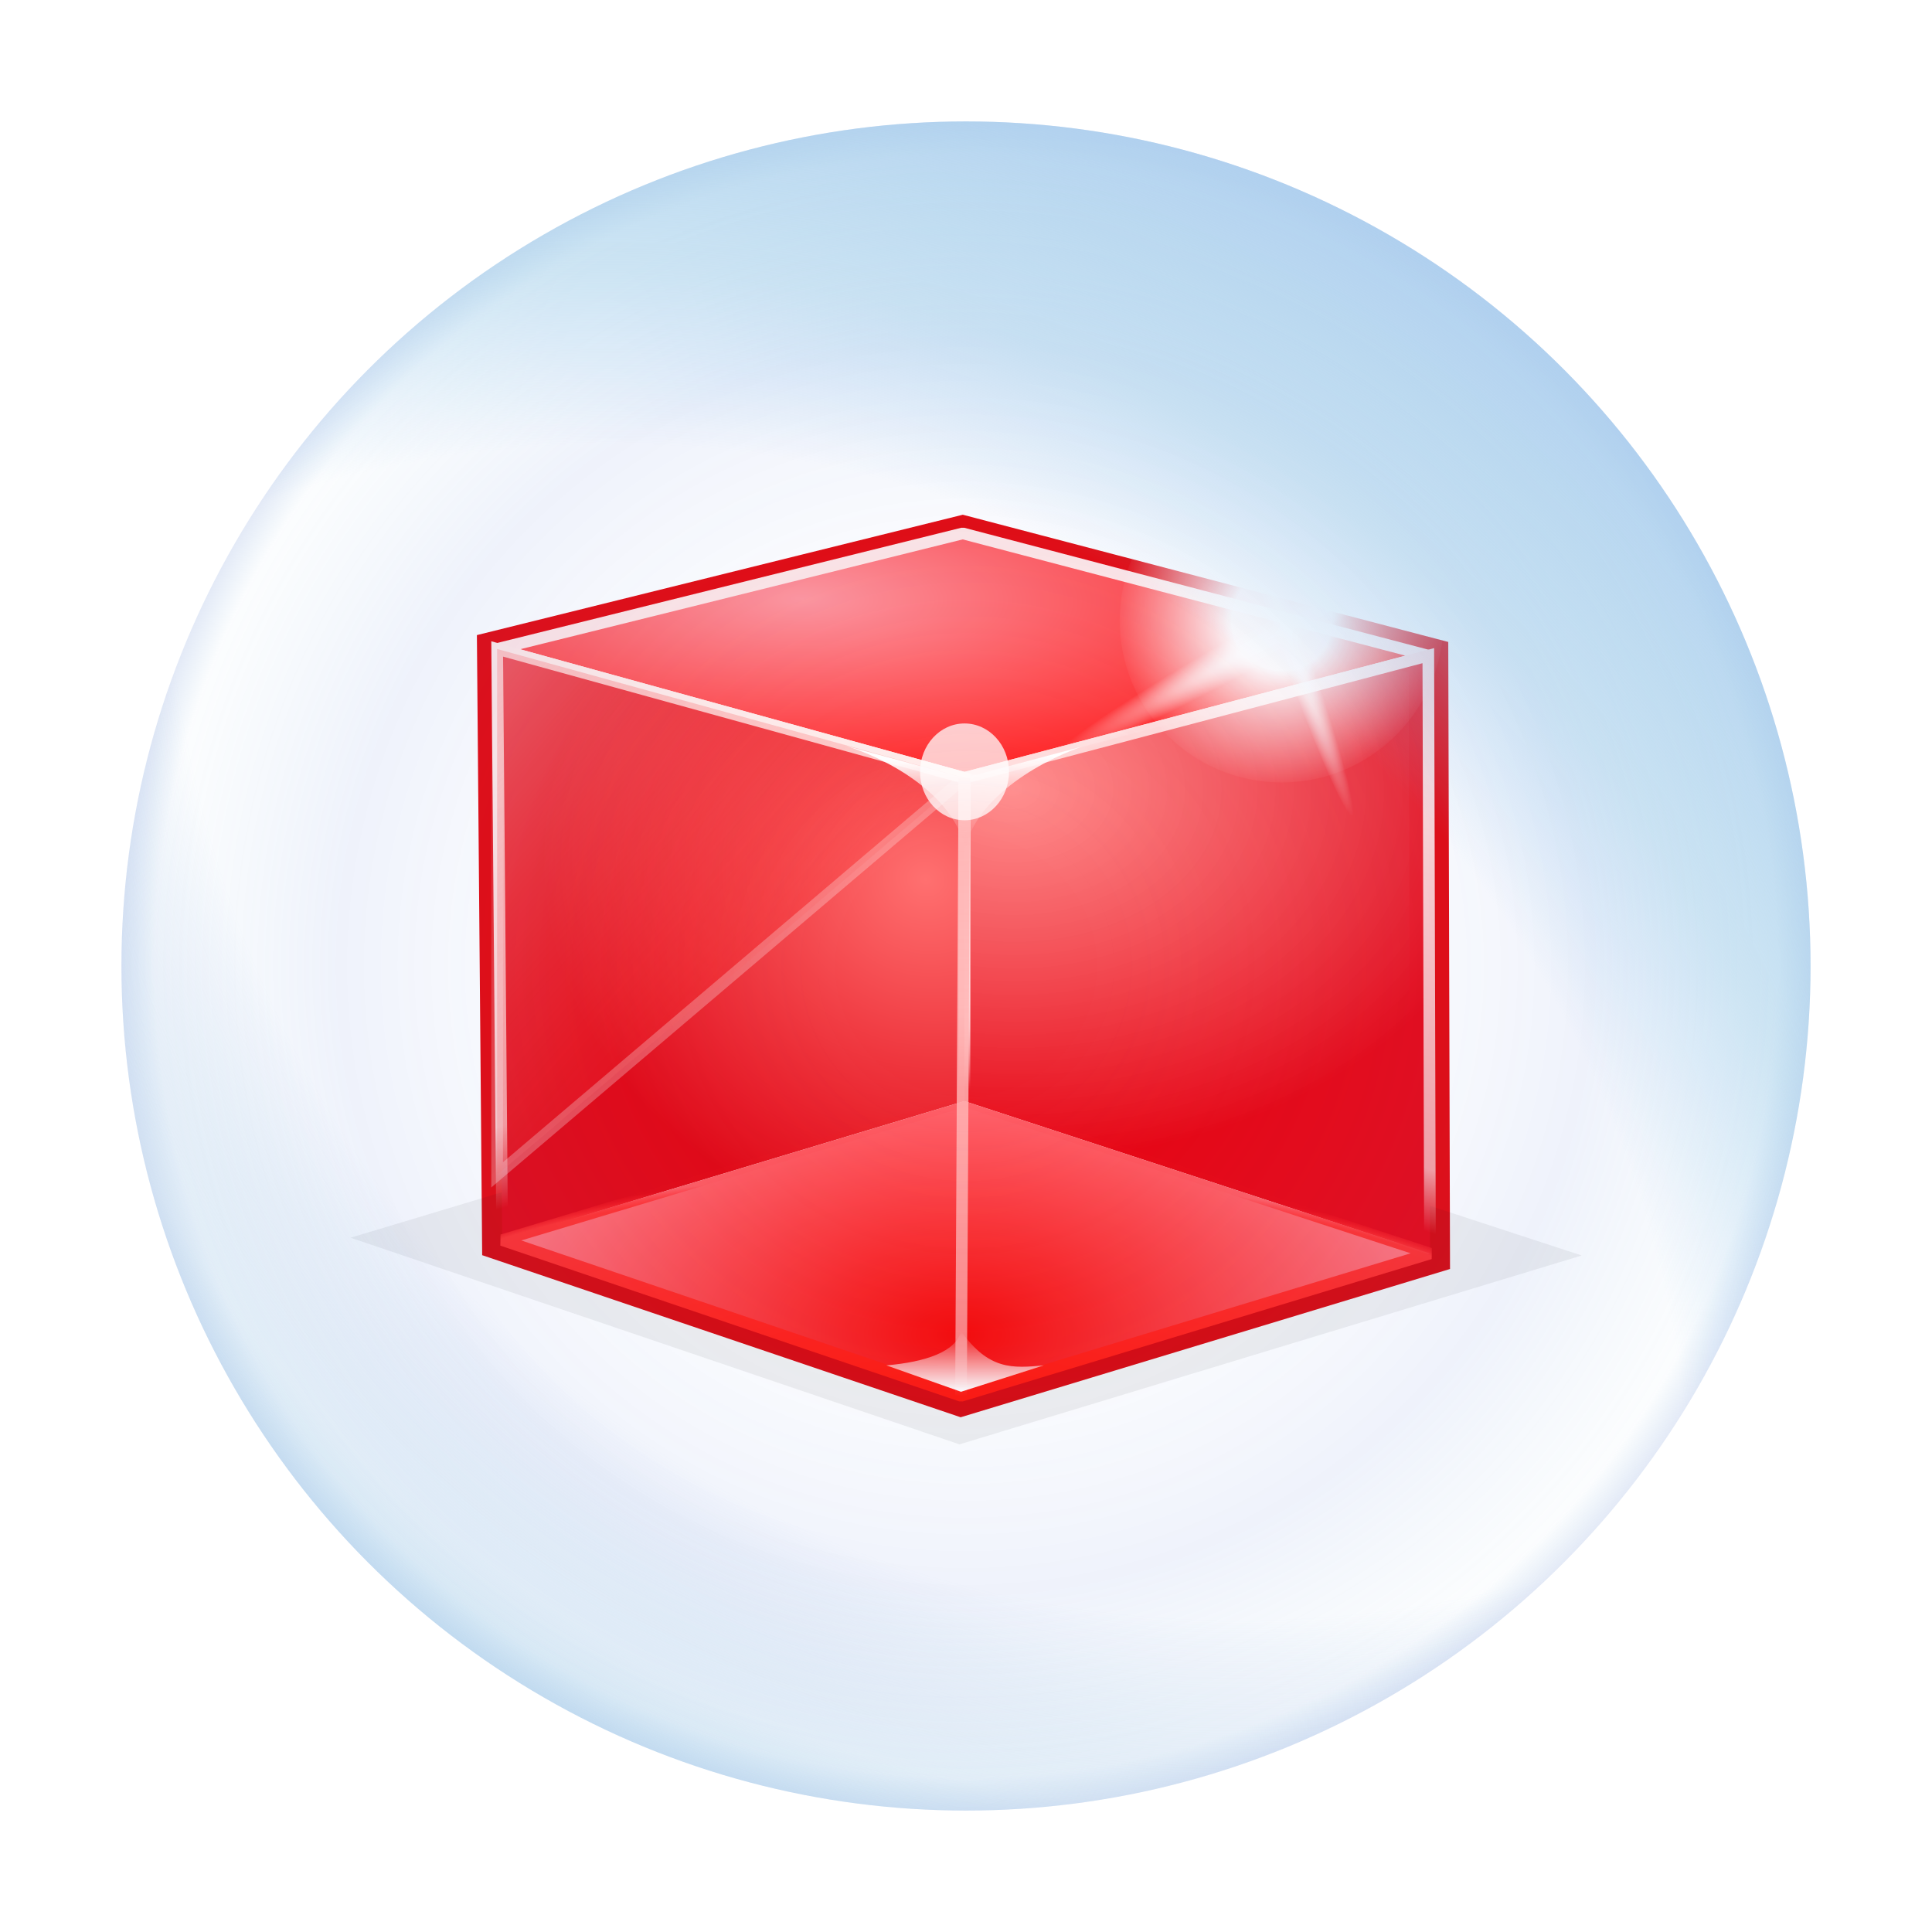 <svg enable-background="new" height="256pt" viewBox="0 0 256 256" width="256pt" xmlns="http://www.w3.org/2000/svg" xmlns:xlink="http://www.w3.org/1999/xlink">
  <defs>
    <linearGradient id="linearGradient3287">
      <stop offset="0" stop-color="#fff"/>
      <stop offset="1" stop-color="#fff" stop-opacity="0"/>
    </linearGradient>
    <radialGradient id="radialGradient3253" cx="128" cy="128" gradientUnits="userSpaceOnUse" r="111.909">
      <stop offset="0" stop-color="#fff" stop-opacity="0"/>
      <stop offset=".145" stop-color="#fff" stop-opacity="0"/>
      <stop offset=".742" stop-color="#7594e1" stop-opacity=".125"/>
      <stop offset=".96" stop-color="#71aad9" stop-opacity=".027"/>
      <stop offset="1" stop-color="#809dd9" stop-opacity=".231"/>
    </radialGradient>
    <radialGradient id="radialGradient3277" cx="169.826" cy="82.221" gradientUnits="userSpaceOnUse" r="21.459">
      <stop offset="0" stop-color="#fff" stop-opacity=".983"/>
      <stop offset=".311" stop-color="#fff" stop-opacity=".983"/>
      <stop offset="1" stop-color="#fff" stop-opacity=".042"/>
    </radialGradient>
    <radialGradient id="radialGradient3289" cx="215.093" cy="145.7" gradientTransform="matrix(5.976 -0 0 83.206 -1129.739 -12232.154)" gradientUnits="userSpaceOnUse" r=".434" xlink:href="#linearGradient3287"/>
    <radialGradient id="radialGradient3289-3" cx="215.093" cy="145.7" gradientTransform="matrix(4.053 -0 0 57.005 -738.797 -8163.692)" gradientUnits="userSpaceOnUse" r=".434" xlink:href="#linearGradient3287"/>
    <radialGradient id="radialGradient887" cx="48.305" cy="246.274" gradientTransform="matrix(4.736 -7.33 7.417 4.792 -1973.015 -626.569)" gradientUnits="userSpaceOnUse" r="22.578">
      <stop offset="0" stop-color="#fff" stop-opacity="0"/>
      <stop offset=".711" stop-color="#88bdeb" stop-opacity="0"/>
      <stop offset=".827" stop-color="#96c8e7" stop-opacity=".463"/>
      <stop offset="1" stop-color="#abcdee" stop-opacity=".933"/>
    </radialGradient>
    <radialGradient id="radialGradient1091" cx="68.624" cy="248.061" gradientTransform="matrix(-7.17 -4.577 4.999 -7.832 -571.612 2311.062)" gradientUnits="userSpaceOnUse" r="22.578">
      <stop offset="0" stop-color="#97b8e8" stop-opacity="0"/>
      <stop offset=".783" stop-color="#6996d6" stop-opacity="0"/>
      <stop offset=".905" stop-color="#a9cbe9" stop-opacity=".341"/>
      <stop offset="1" stop-color="#92c9e8" stop-opacity=".71"/>
    </radialGradient>
    <filter id="filter3404-3" color-interpolation-filters="sRGB" height="1.448" width="1.142" x="-.071" y="-.224">
      <feGaussianBlur stdDeviation="1.466"/>
    </filter>
    <radialGradient id="radialGradient41542-3" cx="-131.623" cy="35.453" gradientTransform="matrix(3.069 .04 -.014 1.063 341.738 -54.921)" gradientUnits="userSpaceOnUse" r="40.112">
      <stop offset="0" stop-color="#ff929b"/>
      <stop offset="1" stop-color="#ff0e0e"/>
    </radialGradient>
    <radialGradient id="radialGradient41526-3" cx="-114.623" cy="63.758" gradientTransform="matrix(-.054 3.745 -5.103 -.074 298.928 449.742)" gradientUnits="userSpaceOnUse" r="19.991">
      <stop offset="0" stop-color="#ff8080" stop-opacity=".89"/>
      <stop offset="1" stop-color="#e50010"/>
    </radialGradient>
    <linearGradient id="linearGradient1435-9" gradientUnits="userSpaceOnUse" x1="34.78" x2="8.801" y1="4.186" y2="88.158">
      <stop offset="0" stop-color="#ffdbdb"/>
      <stop offset=".862" stop-color="#ffdbdb" stop-opacity=".715"/>
      <stop offset="1" stop-color="#ffdbdb" stop-opacity="0"/>
    </linearGradient>
    <radialGradient id="radialGradient1459-9" cx="1819.188" cy="82.252" gradientTransform="matrix(-3.676 -1.242 1.131 -3.349 6556.553 2568.944)" gradientUnits="userSpaceOnUse" r="20.063">
      <stop offset="0" stop-color="#ff7070"/>
      <stop offset="1" stop-color="#e0000f"/>
    </radialGradient>
    <linearGradient id="linearGradient1461" gradientUnits="userSpaceOnUse" x1="-91.698" x2="-70.117" y1="4.657" y2="86.269">
      <stop offset="0" stop-color="#ffe7e5"/>
      <stop offset=".81" stop-color="#ffe0e0" stop-opacity=".815"/>
      <stop offset="1" stop-color="#ffe0e0" stop-opacity="0"/>
    </linearGradient>
    <linearGradient id="linearGradient1402-8" gradientUnits="userSpaceOnUse" x1="-158.056" x2="-127.06" y1="50.037" y2="77.1">
      <stop offset="0" stop-color="#f99" stop-opacity=".522"/>
      <stop offset="1" stop-color="#f70000" stop-opacity=".09"/>
    </linearGradient>
    <linearGradient id="linearGradient1808" gradientUnits="userSpaceOnUse" x1="-140.367" x2="-164.816" y1="80.67" y2="49.174">
      <stop offset="0" stop-color="#fff" stop-opacity=".285"/>
      <stop offset="1" stop-color="#fff" stop-opacity="0"/>
    </linearGradient>
    <filter id="filter1412-3" color-interpolation-filters="sRGB" height="1.061" width="1.064" x="-.025" y="-.026">
      <feGaussianBlur stdDeviation=".213"/>
    </filter>
    <radialGradient id="radialGradient1424-5" cx="-119.112" cy="125.212" gradientTransform="matrix(2.345 .031 -.017 1.284 250.733 -31.369)" gradientUnits="userSpaceOnUse" r="39.996">
      <stop offset="0" stop-color="#f50000"/>
      <stop offset="1" stop-color="#ff6c76"/>
    </radialGradient>
    <radialGradient id="radialGradient1482-8" cx="-118.59" cy="140.561" gradientTransform="matrix(3.555 .075 -.027 1.255 395.811 -24.358)" gradientUnits="userSpaceOnUse" r="39.996">
      <stop offset="0" stop-color="#ff0b00"/>
      <stop offset=".959" stop-color="#ff2929"/>
      <stop offset="1" stop-color="#ff141b" stop-opacity=".042"/>
    </radialGradient>
    <linearGradient id="linearGradient1451-1" gradientUnits="userSpaceOnUse" x1="-118.794" x2="-119.082" y1="59.673" y2="112.742">
      <stop offset="0" stop-color="#ffb7b7"/>
      <stop offset=".906" stop-color="#ffb7b7" stop-opacity=".687"/>
      <stop offset="1" stop-color="#ffb7b7" stop-opacity="0"/>
    </linearGradient>
    <filter id="filter1420-9" color-interpolation-filters="sRGB" height="1.012" width="6.702" x="-2.851" y="-.006">
      <feGaussianBlur stdDeviation=".133"/>
    </filter>
    <linearGradient id="linearGradient1810" gradientUnits="userSpaceOnUse" x1="-119.082" x2="-119.085" xlink:href="#linearGradient3287" y1="112.386" y2="107.169"/>
    <filter id="filter1462-7" color-interpolation-filters="sRGB" height="1.257" width="1.099" x="-.05" y="-.129">
      <feGaussianBlur stdDeviation=".28"/>
    </filter>
    <linearGradient id="linearGradient1471-4" gradientUnits="userSpaceOnUse" x1="-118.857" x2="-118.678" y1="57.952" y2="65.831">
      <stop offset="0" stop-color="#fff"/>
      <stop offset="1" stop-color="#ffa9a9" stop-opacity="0"/>
    </linearGradient>
    <filter id="filter1489-6" color-interpolation-filters="sRGB" height="1.084" width="1.037" x="-.018" y="-.042">
      <feGaussianBlur stdDeviation=".159"/>
    </filter>
    <filter id="filter1643-0" color-interpolation-filters="sRGB" height="1.691" width="1.752" x="-.376" y="-.345">
      <feGaussianBlur stdDeviation=".833"/>
    </filter>
  </defs>
  <path d="m66.499 164.43-.666-78.226 61.725-15.291 61.725 16.177.222 79.113-62.169 18.836z" fill="none" stroke="#e30007" stroke-width="5.25"/>
  <g transform="matrix(.658 0 0 .658 147.516 94.141)">
    <path d="m8.079 280.34 24.448 8.298 24.984-7.584-24.805-8.12z" filter="url(#filter3404-3)" opacity=".25" transform="matrix(5.015 0 0 5.015 -194.098 -1299.733)"/>
    <path d="m-124.068-12.388 94.09 25.967 93.415-24.619-93.753-24.619z" fill="url(#radialGradient41542-3)" stroke="#ffe5e5" stroke-linejoin="bevel" stroke-width="2.345"/>
    <path d="m-29.978 78.666 93.753 30.689-.337-120.395-93.415 24.619z" fill="url(#radialGradient41526-3)" stroke="url(#linearGradient1435-9)" stroke-width="2.345"/>
    <path d="m-29.978 78.666-93.078 27.991-1.012-119.046 94.09 25.967z" fill="url(#radialGradient1459-9)" stroke="url(#linearGradient1461)" stroke-width="2.345"/>
    <path d="m-158.919 48.599 40.125 11.074-40.125 34.085z" fill="url(#linearGradient1402-8)" filter="url(#filter1412-3)" opacity=".99" stroke="url(#linearGradient1808)" transform="matrix(2.345 0 0 2.345 248.582 -126.348)"/>
    <path d="m-123.056 106.657 92.404 31.363 94.427-28.665-93.753-30.689z" fill="url(#radialGradient1424-5)" stroke="url(#radialGradient1482-8)" stroke-linejoin="bevel" stroke-width="2.345"/>
    <path d="m-118.794 59.673-.288 53.069" fill="none" filter="url(#filter1420-9)" stroke="url(#linearGradient1451-1)" transform="matrix(2.345 0 0 2.345 248.582 -126.348)"/>
    <path d="m-125.492 110.119 6.41 2.267 7.115-2.267c-2.665.246-4.734.424-7.119-2.949-.402 1.792-3.088 2.662-6.407 2.949z" fill="url(#linearGradient1810)" filter="url(#filter1462-7)" transform="matrix(2.345 0 0 2.345 248.582 -126.348)"/>
    <path d="m-129.502 56.775 10.709 2.898 10.029-2.67c-5.219 1.909-9.44 5.387-9.913 8.827-1.233-5.557-8.521-8.492-10.825-9.056z" fill="url(#linearGradient1471-4)" filter="url(#filter1489-6)" transform="matrix(2.345 0 0 2.345 248.582 -126.348)"/>
    <ellipse cx="-119.302" cy="57.741" fill="#fff" filter="url(#filter1643-0)" opacity=".856" rx="2.658" ry="2.893" transform="matrix(3.369 0 0 3.369 371.973 -182.168)"/>
  </g>
  <ellipse cx="155.68" cy="-109.073" fill="url(#radialGradient3289)" opacity=".945" rx="2.596" ry="36.137" transform="matrix(.487 .874 -.874 .487 0 0)"/>
  <ellipse cx="133.037" cy="141.922" fill="url(#radialGradient3289-3)" opacity=".945" rx="1.76" ry="24.758" transform="matrix(.93 -.369 .333 .943 0 0)"/>
  <circle cx="169.826" cy="82.221" fill="url(#radialGradient3277)" r="21.459"/>
  <circle cx="128" cy="128" fill="url(#radialGradient3253)" opacity=".94" r="111.909"/>
  <circle cx="128" cy="128" fill="url(#radialGradient1091)" opacity=".91" r="111.909"/>
  <circle cx="128" cy="128" fill="url(#radialGradient887)" opacity=".97" r="111.909"/>
</svg>
